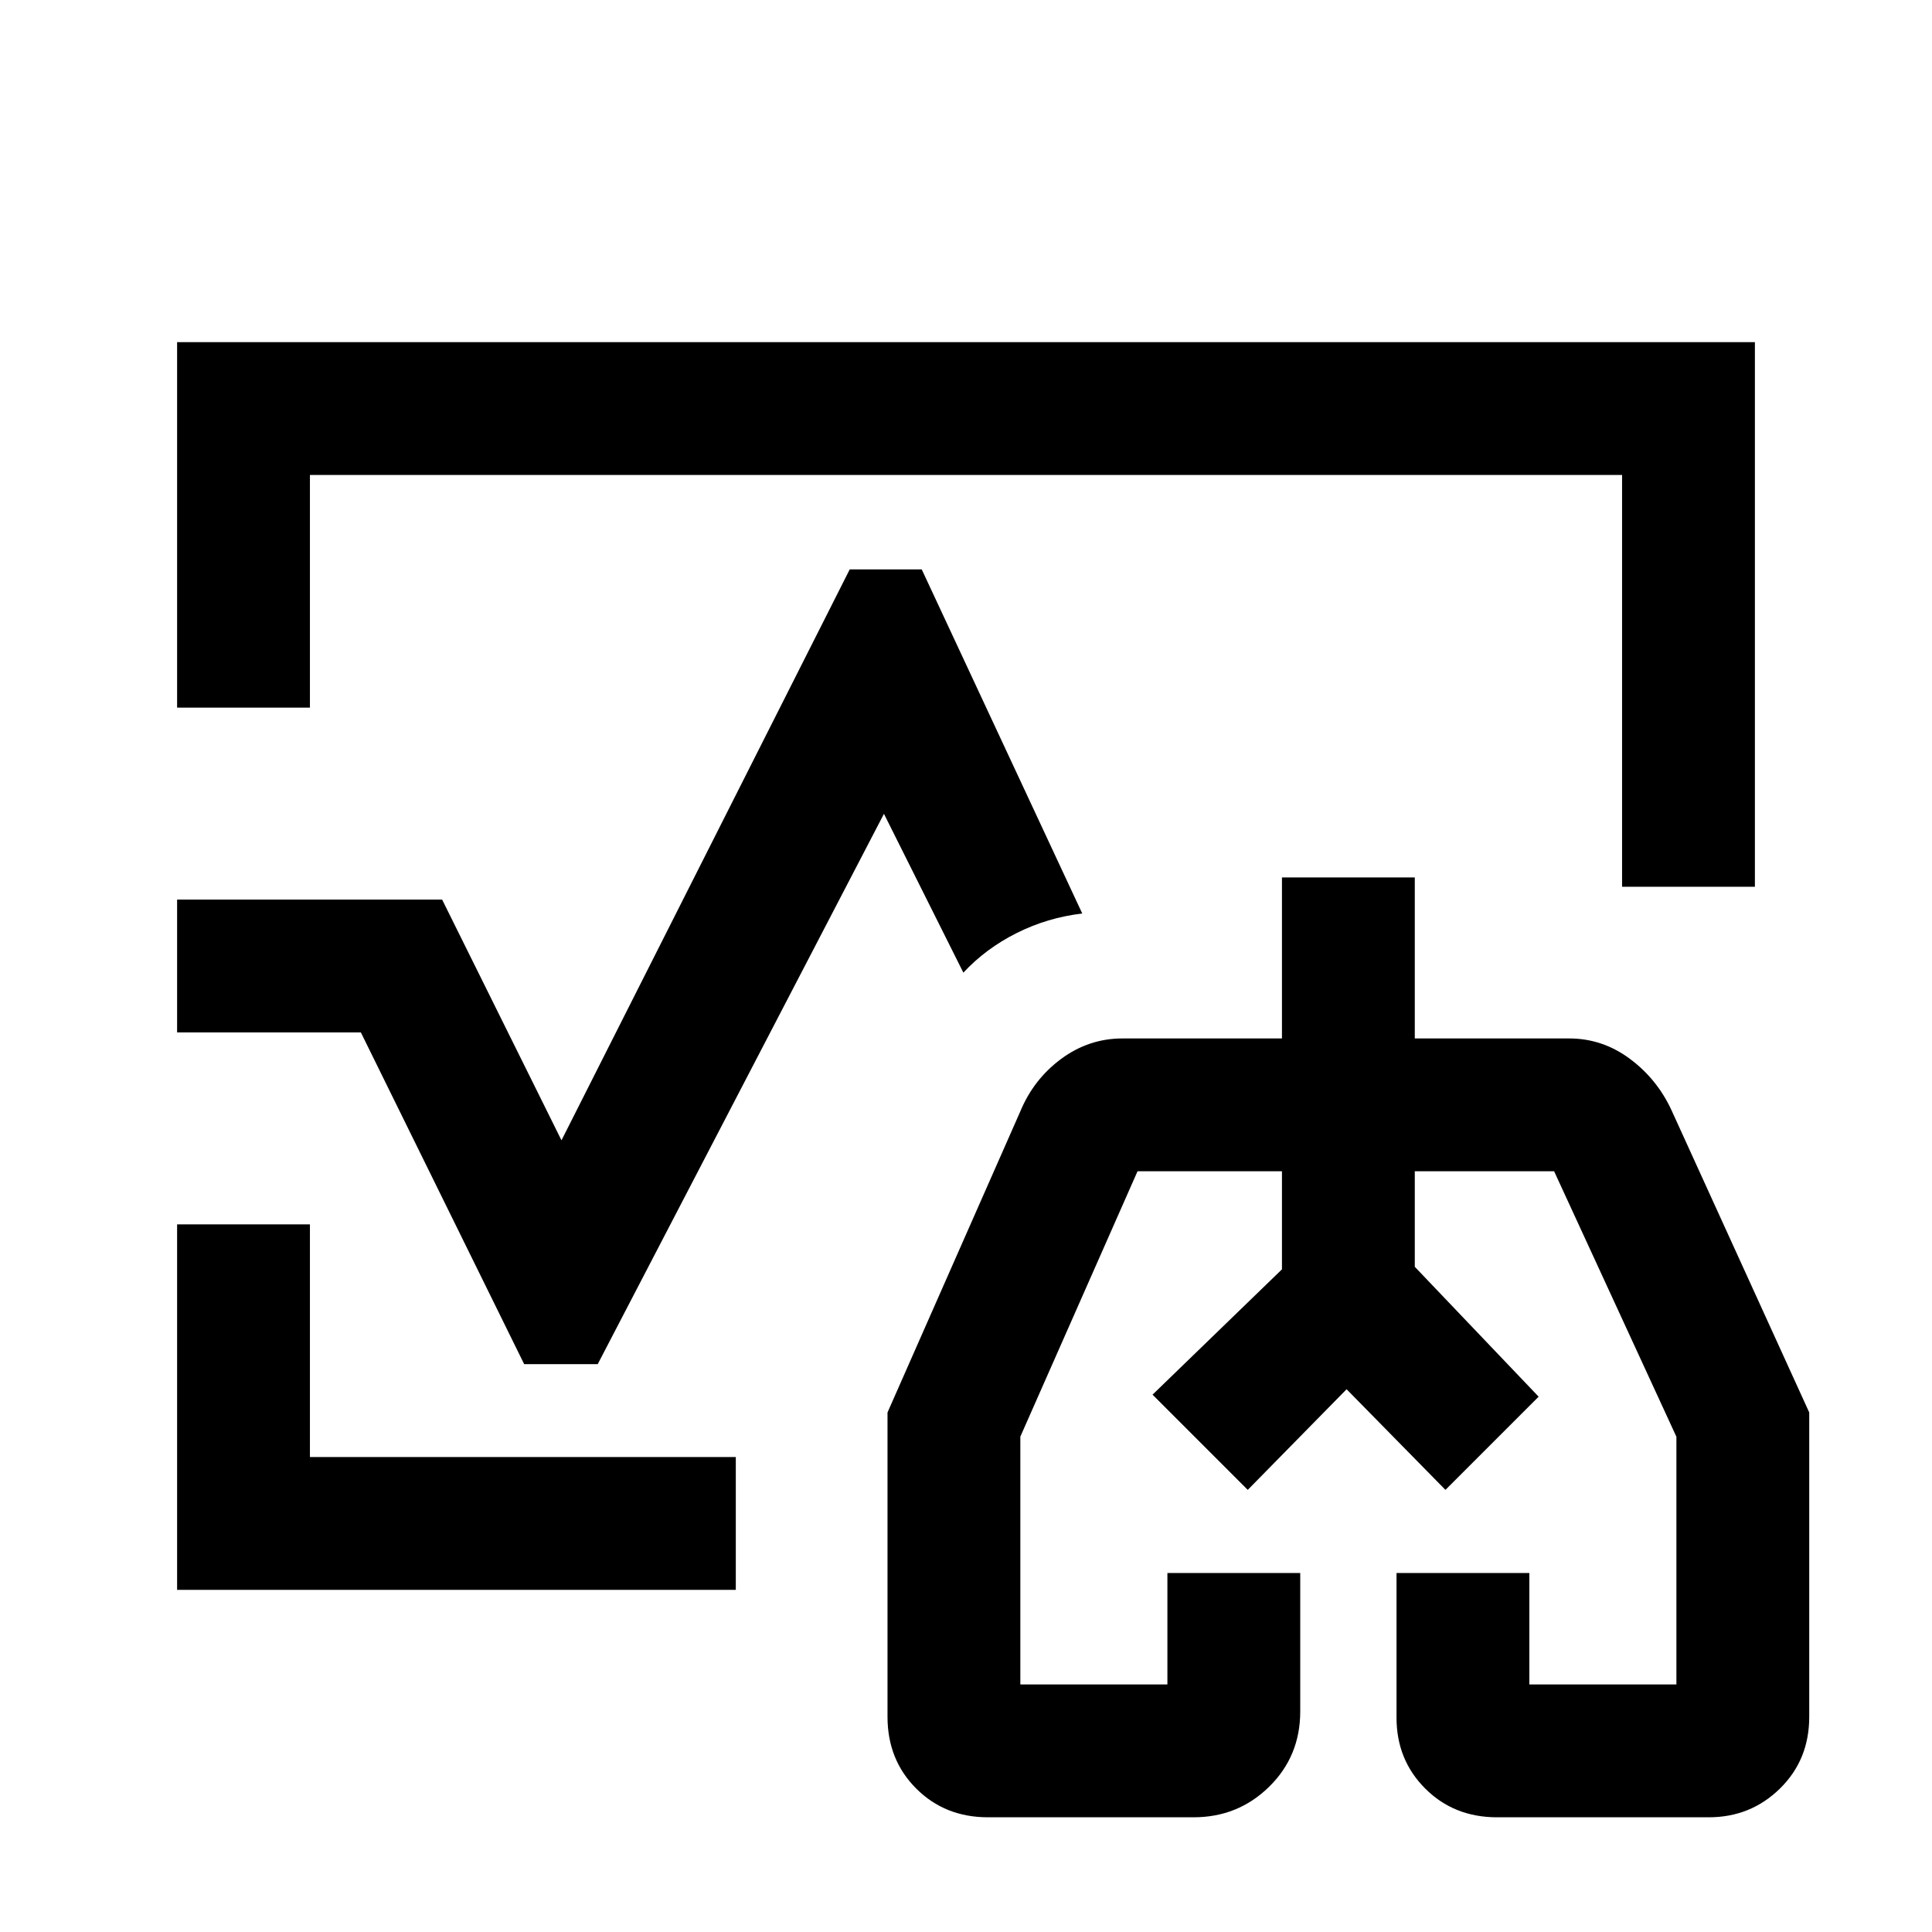 <svg xmlns="http://www.w3.org/2000/svg" height="24" viewBox="0 96 960 960" width="24"><path d="M572.692 789 637 726.721V678v48.721L572.692 789Zm191.847 1L703 725.461V678v47.461L764.539 790ZM480 576ZM88 447.615V266h784v270.615h-66V332H154v115.615H88ZM88 886V704.385h66V820h211.615v66H88Zm402.923 113q-21.385 0-35.654-14.269Q441 970.462 441 949.077V797.846l65.923-149.461q6.661-16.113 20.385-26.249Q541.033 612 557.769 612H637v-80h66v80h76.692q16.551 0 30.122 10.077 13.571 10.077 20.725 25.538L899 797.846v151.231q0 21.385-14.561 35.654Q869.878 999 849.077 999H743.846q-21.384 0-35.654-14.269-14.269-14.269-14.269-35.242v-71.874h66V933H833V809.923L772.231 678H703v47.461L764.539 790l-46.308 46.308-49.116-50-49.115 50L572.692 789 637 726.721V678h-71.769L507 809.861V933h73.077v-55.385h66v68.797q0 22.255-15.458 37.422Q615.16 999 593.077 999H490.923ZM670 806ZM88 609v-66h131.692L279 662.615l143.231-283.692H458l79.769 171q-17.231 2-32.601 9.711-15.371 7.711-26.476 19.674l-39.461-78.923L297 773.846h-36.539L179.308 609H88Z"/></svg>